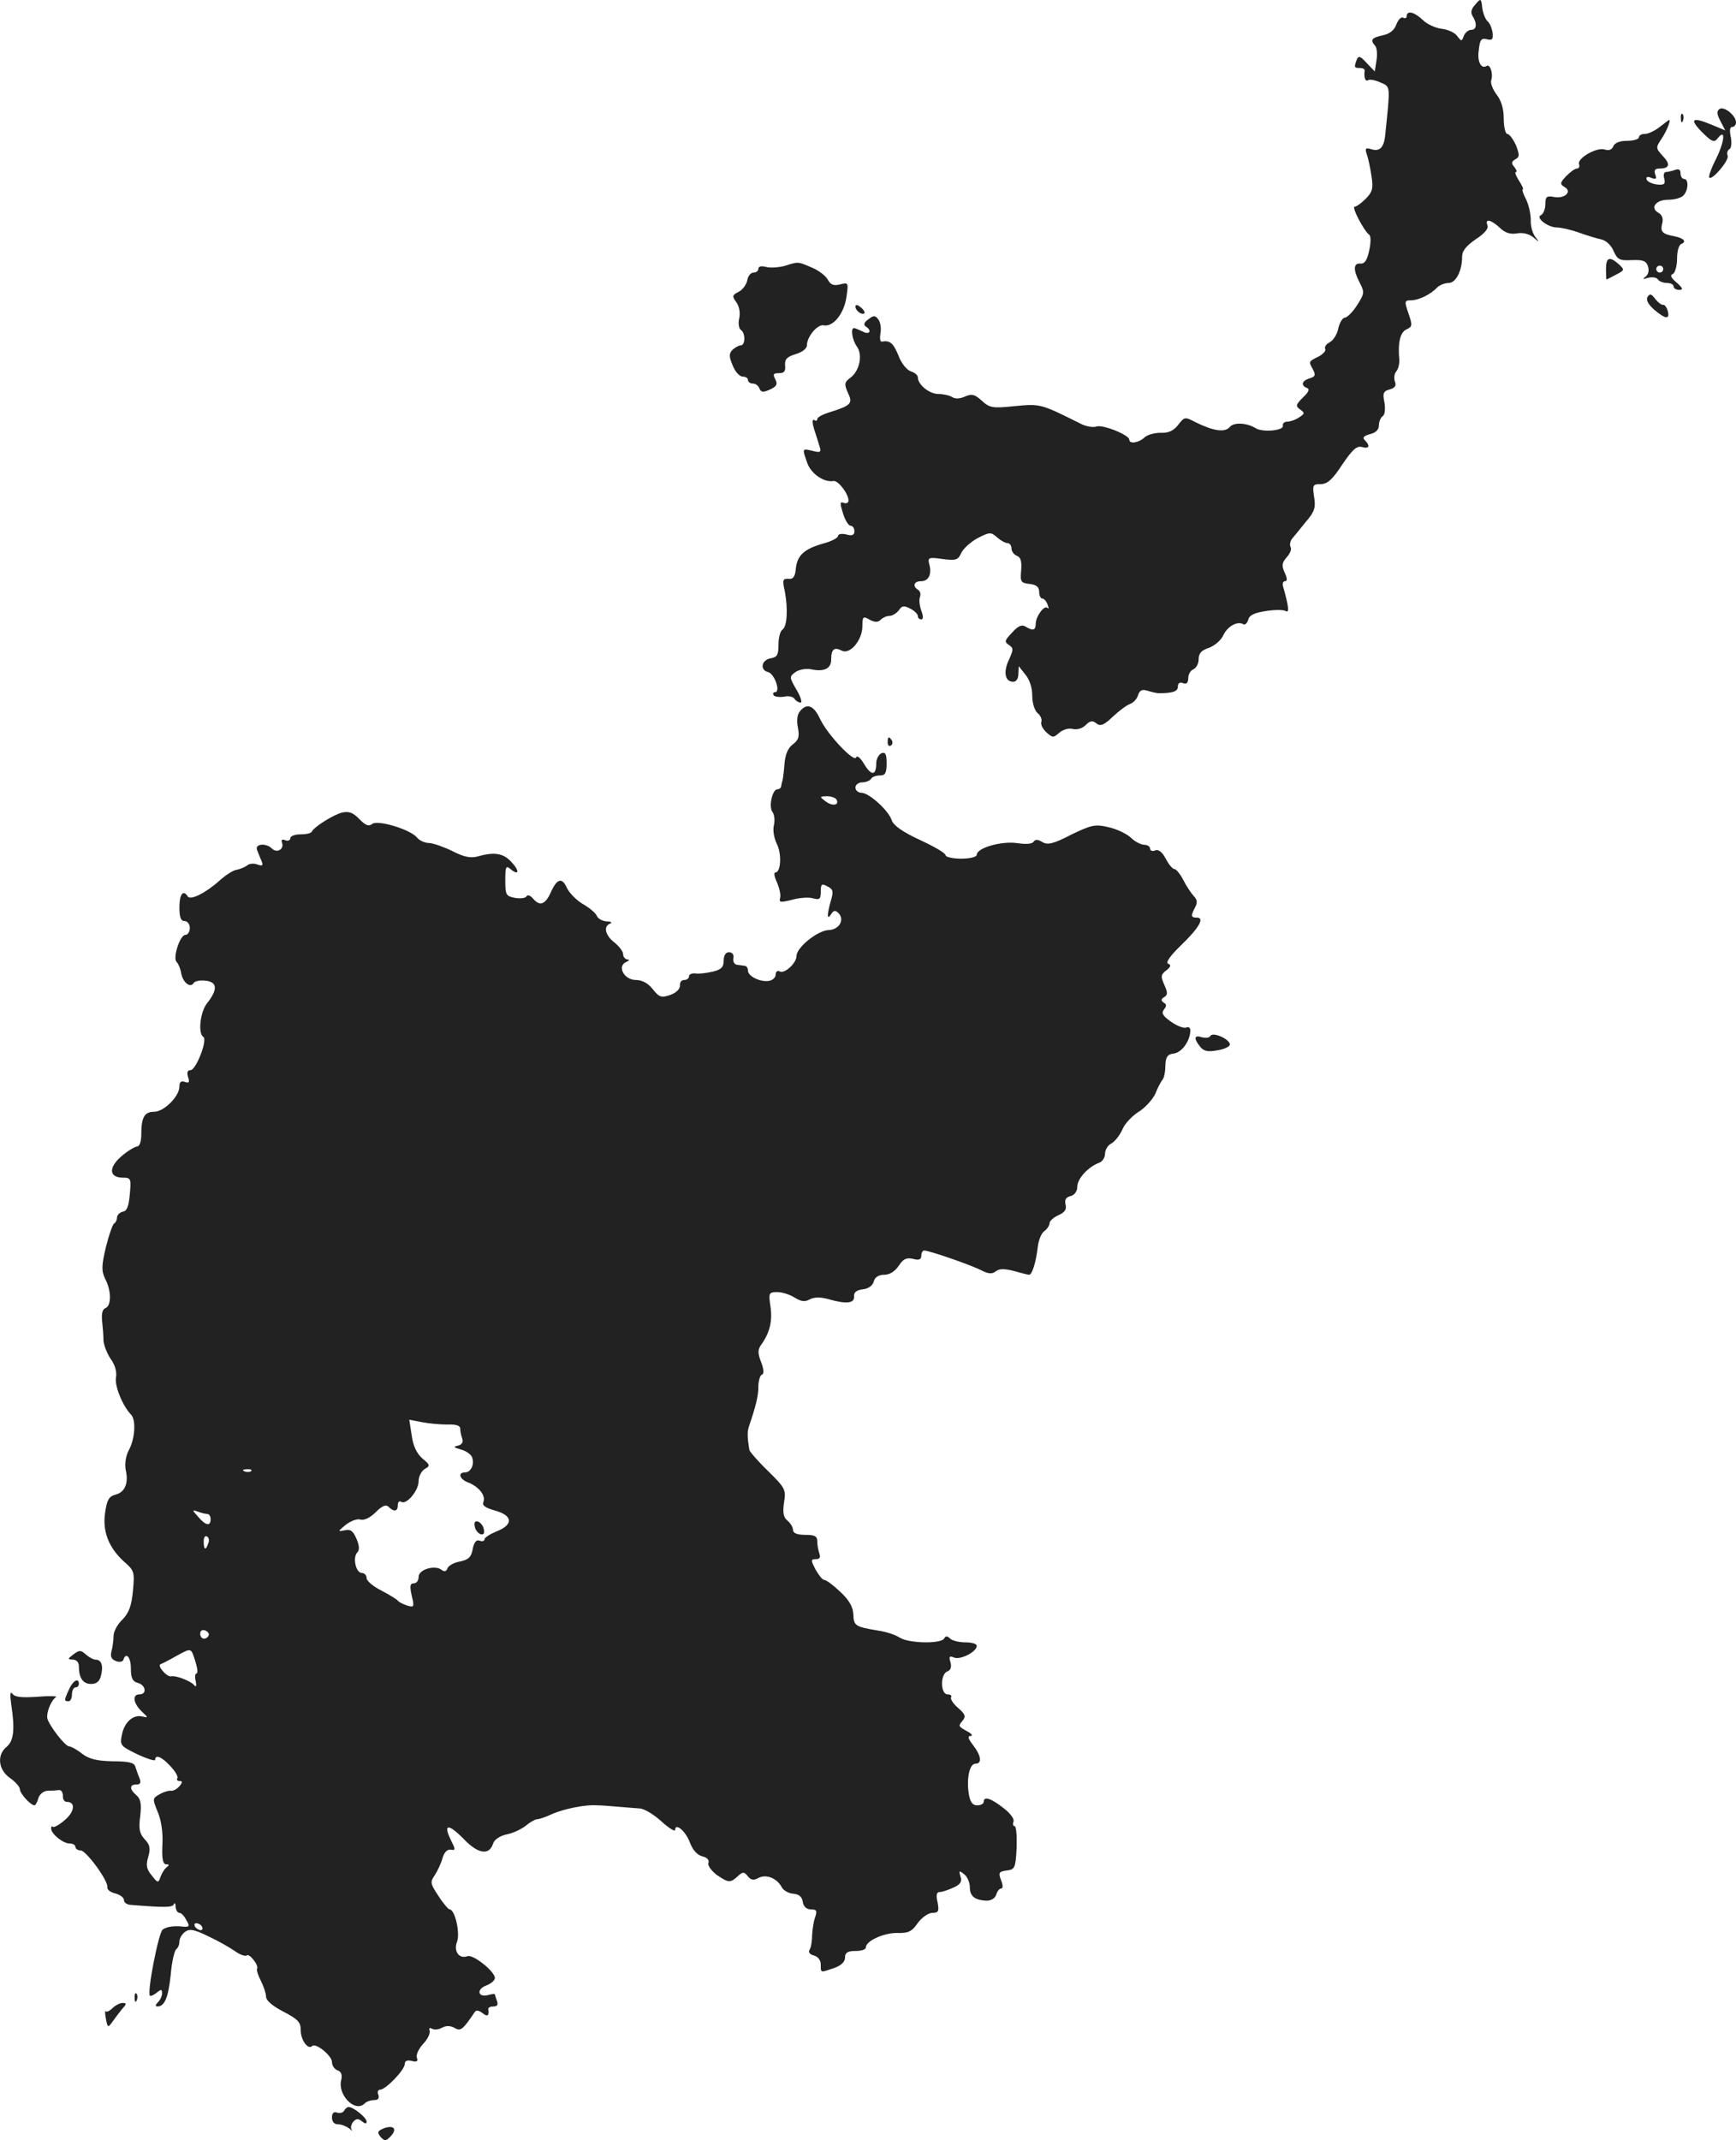 <?xml version="1.0" standalone="no"?>
<!DOCTYPE svg PUBLIC "-//W3C//DTD SVG 20010904//EN"
 "http://www.w3.org/TR/2001/REC-SVG-20010904/DTD/svg10.dtd">
<svg version="1.0" xmlns="http://www.w3.org/2000/svg"
 width="500.752pt" height="617.193pt" viewBox="0 0 500.752 617.193"
 preserveAspectRatio="xMidYMid meet">
<g transform="translate(-772.248,1331.607) scale(0.1,-0.1)"
fill="#222222" stroke="none">
<path d="M11978 13303 c-12 -13 -14 -23 -8 -33 14 -22 12 -40 -4 -40 -8 0 -17
-8 -21 -17 -6 -17 -7 -17 -19 -1 -7 10 -27 19 -45 21 -17 2 -42 13 -54 25 -25
24 -47 29 -47 11 0 -5 -5 -7 -10 -4 -6 3 -14 -5 -20 -20 -6 -17 -20 -27 -40
-31 -31 -7 -36 -13 -21 -30 5 -5 7 -24 4 -42 l-5 -32 -23 24 c-19 21 -24 22
-29 10 -8 -22 -8 -24 9 -24 8 0 14 -3 14 -7 -3 -20 2 -34 10 -28 5 3 21 0 36
-7 29 -13 28 -6 13 -153 -4 -35 -16 -47 -41 -39 -16 5 -18 2 -11 -18 4 -12 10
-41 13 -63 5 -32 2 -43 -17 -62 -13 -13 -27 -23 -32 -23 -10 0 27 -70 42 -81
5 -3 5 -23 0 -45 -6 -28 -13 -39 -25 -38 -21 2 -22 -18 -2 -56 14 -27 13 -31
-8 -64 -12 -19 -28 -35 -35 -36 -7 0 -15 -14 -19 -30 -3 -17 -14 -35 -25 -41
-10 -5 -16 -14 -13 -19 3 -5 -5 -14 -17 -21 -32 -16 -31 -15 -19 -37 9 -17 8
-22 -9 -27 -23 -7 -26 -21 -7 -28 8 -3 4 -12 -12 -27 -21 -21 -22 -25 -8 -35
14 -10 13 -12 -4 -23 -10 -7 -26 -12 -34 -12 -8 0 -14 -6 -12 -12 2 -14 -59
-19 -78 -7 -26 16 -63 18 -75 4 -14 -17 -47 -12 -98 13 -32 17 -33 16 -51 -7
-13 -17 -28 -24 -51 -23 -18 0 -39 -6 -47 -14 -16 -15 -43 -19 -43 -6 0 14
-78 45 -95 38 -9 -3 -29 0 -43 7 -118 59 -118 59 -192 52 -66 -7 -73 -5 -96
16 -20 18 -28 20 -47 12 -15 -7 -29 -8 -38 -2 -8 5 -26 9 -40 9 -26 0 -59 27
-59 48 0 6 -9 14 -20 17 -12 4 -28 24 -36 46 -15 36 -24 44 -48 40 -5 -1 -6
10 -4 24 3 14 0 32 -6 40 -9 12 -14 12 -29 0 -12 -8 -14 -15 -8 -20 20 -12 12
-26 -8 -15 -11 5 -22 10 -25 10 -11 0 -5 -35 8 -53 17 -23 9 -68 -17 -89 -19
-14 -20 -19 -9 -44 15 -31 10 -37 -50 -56 -21 -6 -38 -15 -38 -20 0 -5 -4 -7
-9 -3 -6 3 -6 -8 0 -27 6 -18 13 -41 16 -51 5 -15 1 -17 -21 -11 -30 7 -30 8
-15 -35 11 -31 48 -57 76 -52 13 2 43 -37 43 -56 0 -7 -6 -10 -14 -7 -11 4
-11 -1 -2 -30 6 -20 16 -36 22 -36 6 0 11 -7 11 -16 0 -11 -7 -14 -24 -9 -12
3 -23 1 -23 -4 0 -6 -19 -16 -42 -22 -56 -16 -76 -34 -80 -73 -2 -23 -8 -31
-21 -29 -17 1 -18 -4 -11 -35 10 -51 7 -104 -7 -112 -6 -4 -11 -23 -11 -43 0
-29 -4 -36 -21 -39 -28 -4 -34 -34 -9 -40 19 -5 37 -58 20 -58 -5 0 -7 -4 -4
-9 3 -4 16 -6 30 -4 13 3 27 0 30 -6 4 -6 12 -11 18 -11 5 0 0 17 -12 37 -21
36 -21 38 -3 51 10 7 30 11 45 8 38 -8 58 2 58 28 0 30 9 37 30 26 24 -13 60
30 60 70 0 28 2 30 21 19 15 -8 24 -8 32 0 6 6 17 11 25 11 8 0 20 7 27 16 9
14 16 14 33 5 12 -6 22 -16 22 -21 0 -6 4 -10 10 -10 6 0 6 9 0 25 -5 14 -7
31 -4 39 3 8 1 17 -5 21 -17 10 -13 25 8 25 22 0 32 20 24 49 -5 19 -2 21 38
15 39 -5 45 -3 54 17 6 13 27 32 47 43 35 18 39 18 56 3 10 -9 24 -17 30 -17
7 0 12 -7 12 -15 0 -9 7 -18 16 -22 11 -4 14 -16 12 -42 -3 -33 -1 -36 25 -39
19 -2 27 -9 27 -23 0 -10 4 -19 9 -19 5 0 12 -8 15 -17 4 -10 4 -14 0 -10 -9
9 -33 -23 -34 -45 0 -20 -8 -22 -29 -9 -11 7 -22 2 -39 -17 -22 -23 -23 -27
-9 -36 13 -9 13 -13 0 -42 -17 -35 -12 -64 12 -64 9 0 15 9 15 23 l1 22 19
-24 c12 -14 20 -38 20 -61 0 -22 7 -43 15 -50 9 -7 14 -19 11 -26 -2 -7 4 -20
15 -30 18 -16 20 -16 37 -1 10 9 27 14 38 11 13 -3 28 1 38 11 13 13 20 14 31
5 11 -9 21 -6 47 19 18 17 41 34 50 37 9 3 20 14 23 25 5 15 12 18 28 13 12
-4 27 -7 32 -7 40 0 55 5 55 19 0 10 6 14 15 10 10 -4 15 1 15 15 0 11 7 22
15 25 8 4 15 16 15 29 0 17 8 26 30 33 16 6 35 22 41 36 12 26 41 42 58 32 5
-3 11 3 14 13 3 13 18 20 51 25 25 4 51 4 57 0 11 -7 9 13 -7 69 -3 9 -1 17 5
17 7 0 7 8 -1 25 -9 20 -8 28 6 44 10 11 15 24 11 30 -3 6 -1 16 4 23 6 7 24
29 40 49 26 30 29 42 24 72 -5 34 -4 37 19 37 19 0 34 13 62 56 29 43 42 55
57 51 21 -6 25 3 8 20 -7 7 -3 12 15 17 17 4 26 13 26 26 0 10 5 22 11 26 6 4
8 20 5 39 -6 28 -3 33 15 38 15 4 20 11 15 23 -3 9 -2 22 4 29 6 7 9 21 9 31
-5 51 2 81 20 90 18 8 18 12 6 47 -12 34 -11 37 7 37 22 0 56 16 76 37 7 7 22
13 33 13 21 0 39 35 39 76 0 17 12 31 39 50 25 16 38 31 34 40 -8 21 10 17 36
-7 15 -15 31 -19 49 -16 17 3 34 -1 47 -11 19 -16 19 -16 6 1 -8 10 -14 32
-13 49 0 17 -6 44 -14 60 -8 15 -12 28 -9 28 3 0 -2 11 -11 25 -9 14 -13 25
-9 25 4 0 2 6 -4 14 -10 11 -9 16 3 23 12 7 12 12 1 41 -8 17 -19 32 -25 32
-5 0 -10 20 -10 44 0 29 -7 52 -21 70 -11 15 -18 33 -15 41 6 18 -3 47 -13 41
-16 -10 -28 12 -23 45 3 30 7 36 23 32 15 -4 19 -1 17 18 -2 13 -8 29 -15 34
-6 6 -13 23 -15 39 -3 27 -4 28 -20 9z"/>
<path d="M12683 13002 c-9 -6 -9 -14 2 -35 l14 -27 -36 15 c-59 25 -69 19 -32
-19 29 -29 36 -32 46 -19 23 30 21 -6 -3 -56 -15 -29 -24 -54 -21 -57 8 -9 58
50 53 63 -3 7 -1 15 5 19 6 3 7 19 4 35 -4 18 -3 29 4 29 6 0 11 6 11 13 0 20
-34 47 -47 39z"/>
<path d="M12571 12974 c0 -11 3 -14 6 -6 3 7 2 16 -1 19 -3 4 -6 -2 -5 -13z"/>
<path d="M12510 12950 c-14 -11 -33 -20 -42 -20 -10 0 -18 -4 -18 -10 0 -5
-15 -10 -34 -10 -22 0 -36 -6 -40 -16 -4 -10 -13 -13 -25 -9 -23 7 -79 -25
-74 -42 3 -7 0 -13 -6 -13 -6 0 -19 -10 -31 -22 -18 -19 -18 -23 -5 -31 24
-13 1 -35 -30 -29 -21 4 -25 1 -25 -21 0 -14 -6 -28 -12 -31 -18 -7 19 -36 46
-36 11 0 38 -6 61 -14 22 -8 51 -17 65 -20 15 -3 30 -17 37 -34 11 -25 18 -28
53 -26 32 1 41 -2 46 -18 4 -12 1 -24 -7 -30 -10 -7 -8 -8 8 -3 12 3 24 1 28
-5 3 -5 15 -10 26 -10 10 0 19 -4 19 -10 0 -5 7 -10 16 -10 12 0 11 5 -7 21
-17 14 -20 22 -11 25 6 3 12 23 12 44 0 22 5 40 13 43 16 6 5 17 -22 22 -33 6
-40 13 -34 36 4 14 0 25 -10 31 -26 14 -9 38 27 38 18 0 37 5 44 12 15 15 16
48 2 48 -5 0 -10 7 -10 16 0 11 -5 14 -16 10 -9 -3 -20 -6 -26 -6 -6 0 -8 -9
-5 -19 4 -16 0 -19 -21 -17 -14 2 -28 8 -30 15 -2 7 3 9 14 4 13 -5 16 -3 11
10 -4 12 -1 17 12 17 29 0 33 12 10 36 -21 23 -21 24 -3 51 15 23 27 54 21 53
-1 0 -13 -9 -27 -20z m10 -410 c0 -5 -4 -10 -10 -10 -5 0 -10 5 -10 10 0 6 5
10 10 10 6 0 10 -4 10 -10z"/>
<path d="M12355 12540 c0 -16 1 -30 1 -30 1 0 13 6 28 14 25 13 25 14 8 30
-27 24 -37 20 -37 -14z"/>
<path d="M9985 12549 c-16 -4 -39 -6 -52 -3 -14 4 -23 2 -23 -5 0 -6 -6 -11
-14 -11 -8 0 -16 -10 -18 -22 -2 -12 -13 -27 -24 -33 -20 -10 -20 -13 -8 -30
9 -12 12 -30 9 -46 -4 -15 -1 -30 4 -34 14 -8 14 -45 0 -45 -6 0 -16 -6 -24
-13 -10 -11 -10 -19 1 -45 7 -18 20 -32 29 -32 8 0 15 -4 15 -10 0 -5 6 -10
14 -10 8 0 16 -6 19 -14 5 -12 11 -12 31 -3 19 9 22 15 15 29 -8 15 -6 18 11
18 15 0 19 6 17 23 -1 17 5 24 31 32 18 5 32 16 32 25 0 25 30 61 48 58 27 -6
59 33 66 81 6 42 6 43 -18 37 -19 -5 -28 -1 -36 14 -6 11 -27 27 -47 35 -40
17 -37 17 -78 4z"/>
<path d="M12475 12460 c-5 -9 1 -21 19 -37 33 -28 46 -29 39 -3 -3 10 -9 18
-13 17 -5 -1 -15 7 -23 17 -11 15 -16 16 -22 6z"/>
<path d="M10190 12432 c0 -12 19 -26 26 -19 2 2 -2 10 -11 17 -9 8 -15 8 -15
2z"/>
<path d="M10030 11265 c-8 -9 -10 -27 -6 -47 5 -26 2 -36 -14 -48 -15 -11 -23
-30 -25 -61 -2 -24 -5 -45 -6 -46 -1 -2 -2 -7 -3 -13 0 -5 -5 -10 -11 -10 -15
0 -26 -52 -14 -66 5 -7 7 -23 4 -37 -4 -14 0 -37 8 -54 15 -29 12 -83 -4 -83
-5 0 -3 -12 4 -27 7 -16 12 -36 10 -45 -4 -15 0 -15 33 -7 20 6 47 8 60 5 21
-6 24 -3 24 19 0 22 3 24 19 15 17 -8 18 -15 10 -42 -12 -42 -11 -57 1 -38 7
11 12 12 21 3 19 -19 2 -48 -28 -49 -32 -1 -93 -50 -93 -75 0 -21 -36 -53 -49
-44 -6 3 -11 -1 -11 -9 0 -8 -8 -16 -17 -18 -24 -6 -63 12 -63 29 0 7 -4 14
-10 14 -5 1 -16 2 -22 3 -7 1 -12 9 -10 19 2 10 -3 17 -13 17 -9 0 -15 -9 -15
-24 0 -19 -7 -26 -32 -32 -18 -4 -41 -7 -50 -5 -10 1 -18 -3 -18 -8 0 -6 -6
-11 -14 -11 -8 0 -13 -7 -12 -16 0 -10 -11 -21 -28 -27 -26 -9 -32 -7 -51 17
-13 17 -31 26 -48 26 -34 0 -56 40 -28 52 9 4 10 7 4 7 -7 1 -13 7 -13 15 0 8
-11 23 -25 34 -27 21 -33 47 -12 55 6 3 2 6 -11 6 -12 1 -25 8 -28 16 -3 8
-21 23 -40 34 -19 11 -39 32 -46 46 -14 32 -29 28 -47 -13 -16 -35 -32 -40
-51 -17 -8 9 -16 12 -19 6 -3 -5 -18 -7 -34 -4 -25 5 -27 9 -27 50 0 40 2 44
15 33 25 -21 27 -5 2 21 -23 25 -49 29 -98 15 -19 -5 -39 -1 -70 15 -24 12
-55 23 -68 24 -13 0 -28 7 -35 15 -18 24 -115 53 -130 40 -10 -8 -19 -4 -37
14 -18 19 -30 23 -49 19 -26 -6 -82 -42 -88 -55 -2 -5 -17 -8 -33 -8 -16 0
-29 -5 -29 -11 0 -6 -7 -9 -14 -6 -10 4 -13 1 -10 -7 7 -19 -15 -31 -29 -17
-17 17 -50 14 -43 -4 3 -8 9 -23 13 -32 5 -13 3 -15 -12 -10 -9 4 -23 3 -29
-2 -6 -5 -20 -11 -30 -13 -11 -1 -33 -16 -50 -31 -40 -36 -84 -58 -92 -46 -13
21 -24 6 -24 -31 0 -29 4 -40 15 -40 8 0 15 -9 15 -20 0 -11 -6 -20 -13 -20
-15 0 -37 -66 -25 -78 5 -5 11 -19 13 -32 5 -27 26 -44 36 -29 3 6 19 9 35 7
34 -4 35 -26 3 -66 -19 -25 -26 -86 -10 -96 13 -8 -21 -96 -37 -96 -9 0 -11
-7 -7 -20 5 -15 3 -18 -9 -14 -11 4 -16 0 -16 -13 0 -29 -45 -73 -73 -73 -28
0 -37 -16 -37 -66 0 -20 -5 -34 -12 -34 -7 -1 -28 -13 -46 -29 -37 -32 -35
-61 5 -61 23 0 24 -3 20 -47 -3 -35 -8 -49 -20 -51 -9 -2 -17 -10 -17 -17 0
-7 -4 -15 -8 -17 -4 -1 -15 -32 -24 -68 -13 -55 -13 -69 -2 -92 18 -34 18 -77
1 -84 -9 -3 -12 -16 -10 -37 2 -18 4 -43 4 -57 1 -13 10 -37 21 -53 13 -18 18
-38 15 -54 -4 -24 19 -81 44 -107 14 -15 11 -68 -6 -100 -10 -18 -13 -41 -10
-58 9 -39 -2 -65 -29 -72 -19 -5 -25 -15 -30 -50 -9 -55 10 -103 54 -143 30
-26 31 -30 26 -84 -4 -43 -11 -63 -30 -83 -15 -14 -26 -35 -26 -48 0 -13 -3
-33 -6 -44 -4 -15 0 -23 13 -28 10 -4 19 -2 21 3 8 25 22 8 22 -25 0 -27 5
-37 20 -41 23 -6 27 -33 5 -33 -22 0 -18 -26 6 -49 19 -18 20 -19 3 -15 -27 7
-53 -16 -60 -53 -6 -30 -4 -32 45 -56 28 -13 51 -20 51 -16 0 17 19 9 44 -18
14 -15 23 -30 20 -35 -3 -4 0 -8 7 -8 8 0 8 -4 -1 -15 -7 -8 -18 -14 -24 -13
-6 1 -21 -3 -33 -10 -21 -12 -21 -13 -6 -50 10 -23 16 -59 14 -94 -2 -42 1
-58 11 -58 9 0 9 -3 2 -8 -6 -4 -14 -16 -18 -27 -7 -20 -8 -20 -26 3 -15 18
-17 29 -10 53 7 25 5 35 -10 51 -15 16 -18 30 -13 67 4 36 1 50 -11 60 -20 17
-21 31 0 31 11 0 14 5 9 18 -4 9 -9 24 -12 33 -3 12 -19 16 -65 16 -45 1 -68
6 -89 22 -15 12 -32 21 -37 21 -12 0 -59 62 -63 81 -3 17 11 52 25 61 5 3 -19
4 -54 1 -46 -3 -65 -1 -72 9 -6 8 -7 -3 -3 -32 11 -71 7 -104 -13 -121 -29
-23 -25 -66 9 -90 16 -11 29 -26 29 -33 0 -12 31 -46 42 -46 3 0 8 9 11 20 3
11 14 21 26 22 12 0 27 1 34 2 6 1 11 -7 11 -16 -1 -10 4 -18 11 -18 26 0 23
-28 -5 -52 -16 -14 -32 -23 -35 -20 -3 3 -5 1 -5 -5 0 -15 34 -43 53 -43 9 0
17 -4 17 -10 0 -5 7 -10 15 -10 16 0 81 -89 77 -106 -1 -7 9 -15 23 -18 14 -4
25 -12 25 -19 0 -7 8 -13 18 -14 101 -8 122 -8 126 2 2 5 5 2 5 -7 1 -10 5
-18 11 -18 5 0 14 -9 20 -21 10 -17 9 -20 -7 -19 -27 3 -47 1 -61 -8 -12 -8
-46 -182 -37 -191 3 -2 11 2 20 9 12 10 15 10 15 -2 0 -8 -5 -19 -12 -26 -8
-8 -8 -12 -1 -12 20 0 31 25 38 92 3 37 11 70 16 73 5 4 9 13 9 22 0 9 7 21
16 28 14 10 27 7 68 -13 28 -13 63 -33 77 -43 14 -10 29 -15 33 -12 7 8 36
-29 30 -38 -2 -4 3 -20 11 -35 8 -16 15 -37 15 -46 0 -11 19 -27 50 -43 42
-22 50 -30 50 -54 0 -28 21 -57 33 -45 10 10 57 -28 57 -46 0 -10 7 -21 16
-24 11 -4 14 -13 11 -27 -12 -44 40 -96 67 -69 6 6 18 10 28 10 11 0 15 5 12
15 -4 8 -1 15 5 15 16 0 71 57 71 74 0 9 7 12 20 9 15 -4 19 -1 15 9 -3 8 5
26 18 40 13 13 21 31 19 38 -3 7 0 10 6 6 7 -4 20 -3 30 3 11 6 24 6 36 -1 17
-10 23 -6 58 46 4 6 12 5 22 -3 15 -12 20 -8 17 12 0 4 6 7 15 7 11 0 14 5 10
16 -3 9 -6 17 -6 19 0 2 -8 1 -19 -2 -30 -8 -35 16 -7 27 14 5 26 15 26 22 0
19 -63 69 -79 63 -24 -9 -41 14 -30 42 9 25 -6 93 -22 93 -3 0 -18 17 -32 39
-24 36 -24 40 -10 60 8 13 18 34 22 49 5 17 14 26 24 24 14 -2 14 0 0 28 -23
47 -7 48 37 3 42 -44 74 -48 85 -13 3 11 20 22 38 26 18 3 43 15 56 25 13 11
28 19 33 19 6 0 24 6 41 14 35 16 101 29 132 26 11 0 38 -2 60 -4 22 -2 50 -4
62 -5 13 0 41 -17 63 -37 22 -20 40 -31 40 -25 0 22 30 -3 42 -35 8 -22 21
-37 36 -41 14 -3 21 -11 18 -19 -3 -7 8 -22 23 -34 35 -24 40 -24 61 -5 15 14
19 14 30 0 9 -11 17 -12 31 -4 22 11 53 -1 67 -28 5 -9 20 -17 33 -18 16 -1
25 -9 27 -23 2 -14 11 -22 23 -22 17 0 19 -4 13 -22 -5 -13 -8 -36 -9 -53 0
-16 -3 -35 -7 -41 -5 -7 0 -14 12 -17 12 -3 20 -14 20 -26 0 -25 -2 -24 39
-10 20 7 31 18 31 30 0 14 7 19 30 19 17 0 30 4 30 10 0 19 51 42 90 42 33 -1
43 4 60 29 12 16 31 29 42 29 17 0 20 4 15 30 -5 21 -3 30 6 30 7 0 25 6 40
13 20 9 25 17 20 32 -5 17 -4 18 11 6 9 -7 16 -24 16 -37 0 -26 14 -37 47 -39
14 0 25 6 29 17 3 10 9 18 14 18 6 0 6 10 0 24 -8 22 -6 25 16 28 24 3 26 7
29 66 1 34 -1 62 -6 62 -4 0 -6 6 -3 13 3 8 -10 25 -30 40 -36 28 -56 34 -56
17 0 -5 -8 -10 -19 -10 -13 0 -20 9 -24 33 -7 44 2 87 19 87 20 0 17 23 -7 54
-14 18 -16 26 -7 26 7 0 4 6 -7 12 -29 16 -29 16 -16 32 10 12 8 19 -13 37
-14 12 -23 26 -20 31 3 4 -2 8 -10 8 -21 0 -22 58 -1 66 10 4 13 13 9 27 -5
16 -3 19 11 13 19 -7 65 17 65 34 0 6 -15 10 -33 10 -18 0 -38 5 -44 11 -8 8
-13 8 -17 0 -10 -16 -103 -14 -129 3 -12 8 -40 17 -62 20 -66 11 -70 14 -71
47 -1 21 -12 41 -38 65 -20 19 -40 34 -46 34 -5 0 -16 14 -25 30 -14 27 -14
30 1 30 11 0 14 5 10 16 -3 9 -6 24 -6 35 0 15 -7 19 -35 19 -23 0 -35 5 -35
14 0 7 -7 20 -16 27 -12 10 -14 23 -10 52 6 37 4 42 -46 91 -29 28 -53 56 -54
61 -6 36 -6 52 -2 65 21 62 28 90 28 117 0 17 5 33 10 35 7 2 6 15 -2 36 -10
26 -10 36 0 50 25 35 33 68 27 110 -6 40 -5 42 20 42 14 0 36 -7 50 -16 18
-11 29 -13 43 -5 13 7 31 7 53 1 52 -15 77 -13 75 8 -1 11 7 18 25 20 17 2 29
11 32 23 3 12 14 19 30 19 16 0 31 10 42 26 13 20 22 24 41 20 17 -5 24 -2 24
9 0 8 4 15 8 15 15 0 136 -42 165 -57 21 -11 32 -11 42 -3 10 8 24 8 52 1 21
-6 41 -11 44 -11 9 0 20 38 25 80 2 19 10 40 19 46 8 6 15 16 15 23 0 6 12 17
26 23 18 8 24 17 20 31 -3 13 1 21 15 24 11 3 19 14 19 27 0 23 31 57 63 69 9
3 17 15 17 26 0 11 8 25 19 30 10 6 24 24 31 40 7 17 28 39 47 51 18 11 40 35
48 52 7 18 17 36 21 41 4 4 8 22 8 40 1 25 6 33 24 35 23 3 46 34 48 64 1 10
-4 14 -12 11 -7 -3 -27 5 -44 17 -24 17 -28 25 -20 35 8 10 8 15 -1 20 -8 6
-8 10 2 16 10 6 10 13 0 35 -11 25 -10 30 6 42 13 10 14 16 5 19 -8 3 6 23 36
52 54 52 70 81 47 81 -18 0 -18 5 -5 30 7 13 6 22 -4 32 -7 8 -21 28 -30 46
-9 18 -21 32 -26 32 -5 0 -16 13 -25 30 -10 19 -20 27 -30 24 -8 -4 -15 -1
-15 5 0 6 -8 11 -17 11 -9 0 -27 9 -39 21 -12 11 -41 25 -65 30 -38 9 -49 6
-107 -22 -52 -27 -68 -30 -83 -21 -13 8 -20 8 -25 1 -4 -7 -23 -8 -49 -4 -45
6 -115 -14 -115 -34 0 -6 -20 -11 -45 -11 -25 0 -45 5 -45 10 0 6 -33 25 -74
44 -50 23 -76 42 -81 56 -9 29 -65 79 -87 80 -10 0 -18 7 -18 15 0 8 9 15 19
15 11 0 23 5 26 10 3 6 15 10 26 10 15 0 19 7 19 35 0 26 -3 33 -15 29 -8 -4
-15 -17 -15 -29 0 -36 -14 -37 -35 -2 -10 17 -20 26 -23 19 -5 -16 -83 66
-104 111 -18 39 -38 47 -58 22z m105 -254 c10 -17 -11 -21 -31 -6 -18 14 -18
14 3 15 12 0 24 -4 28 -9z m-1122 -1803 c25 1 37 -3 37 -12 0 -8 3 -21 6 -29
3 -10 -1 -17 -13 -20 -14 -3 -12 -5 9 -11 15 -4 29 -14 32 -22 8 -20 -3 -44
-20 -44 -22 0 -16 -20 9 -29 30 -12 51 -37 44 -56 -5 -10 5 -17 33 -25 52 -14
54 -41 5 -60 -19 -8 -35 -18 -35 -23 0 -5 -6 -7 -14 -4 -9 4 -16 -4 -20 -24
-4 -23 -12 -31 -37 -36 -17 -3 -33 -12 -36 -20 -3 -9 -9 -10 -17 -4 -19 15
-66 1 -66 -20 0 -11 -6 -19 -14 -19 -11 0 -12 -8 -6 -35 8 -33 7 -35 -13 -29
-12 4 -24 10 -27 14 -3 4 -24 17 -47 29 -24 12 -43 28 -43 36 0 8 -6 15 -14
15 -17 0 -27 45 -13 59 7 7 6 20 -2 39 -10 23 -17 29 -34 25 -21 -4 -21 -4 3
16 14 11 33 18 42 15 11 -3 28 5 44 21 19 19 30 23 37 16 16 -16 27 -14 27 5
0 8 4 13 10 9 15 -9 50 32 50 60 0 13 8 29 18 35 16 9 15 12 -7 30 -16 14 -27
36 -31 67 l-7 45 36 -7 c20 -4 53 -7 74 -7z m-566 -134 c-3 -3 -12 -4 -19 -1
-8 3 -5 6 6 6 11 1 17 -2 13 -5z m-126 -124 c5 0 9 -7 9 -15 0 -21 -14 -19
-36 7 -18 20 -18 21 -1 15 10 -4 23 -7 28 -7z m2 -85 c-7 -21 -13 -19 -13 6 0
11 4 18 10 14 5 -3 7 -12 3 -20z m1 -266 c-8 -14 -24 -10 -24 6 0 9 6 12 15 9
8 -4 12 -10 9 -15z m-38 -74 c6 -19 8 -35 3 -35 -4 0 -5 -10 -2 -22 3 -14 1
-18 -4 -12 -9 12 -53 29 -66 26 -12 -4 -43 31 -31 35 5 2 25 12 44 23 46 25
43 25 56 -15z m19 -765 c3 -5 2 -10 -4 -10 -5 0 -13 5 -16 10 -3 6 -2 10 4 10
5 0 13 -4 16 -10z"/>
<path d="M9092 8914 c1 -9 9 -19 16 -22 9 -3 13 2 10 14 -1 9 -9 19 -16 22 -9
3 -13 -2 -10 -14z"/>
<path d="M10283 11175 c0 -8 4 -12 9 -9 5 3 6 10 3 15 -9 13 -12 11 -12 -6z"/>
<path d="M11214 10329 c-3 -6 -14 -7 -25 -4 -22 7 -24 -3 -5 -27 10 -13 22
-16 49 -11 21 3 37 11 37 17 0 15 -48 37 -56 25z"/>
<path d="M7934 8545 c-17 -13 -17 -14 -1 -15 10 0 17 -8 17 -19 0 -34 12 -51
35 -51 16 0 25 7 29 25 7 28 1 45 -16 45 -6 0 -19 7 -28 15 -14 13 -19 13 -36
0z"/>
<path d="M7922 8445 c-15 -32 -15 -35 -2 -35 6 0 10 9 10 20 0 11 5 20 10 20
6 0 10 5 10 10 0 19 -17 10 -28 -15z"/>
<path d="M8111 7554 c0 -11 3 -14 6 -6 3 7 2 16 -1 19 -3 4 -6 -2 -5 -13z"/>
<path d="M8047 7525 c-8 -8 -17 -12 -19 -9 -3 3 -3 -7 0 -22 5 -26 6 -26 19
-8 7 10 20 27 28 37 13 14 13 17 1 17 -8 0 -21 -7 -29 -15z"/>
<path d="M8715 7229 c-4 -6 -13 -8 -21 -5 -9 3 -14 -2 -14 -14 0 -13 7 -20 18
-20 10 0 24 -6 32 -12 8 -7 11 -9 7 -4 -4 5 -2 15 4 23 9 10 15 10 25 2 10 -8
14 -8 14 -1 0 11 -38 42 -52 42 -4 0 -10 -5 -13 -11z"/>
<path d="M8831 7179 c-20 -8 -21 -12 -11 -25 12 -13 15 -13 28 0 21 21 12 35
-17 25z"/>
</g>
</svg>
